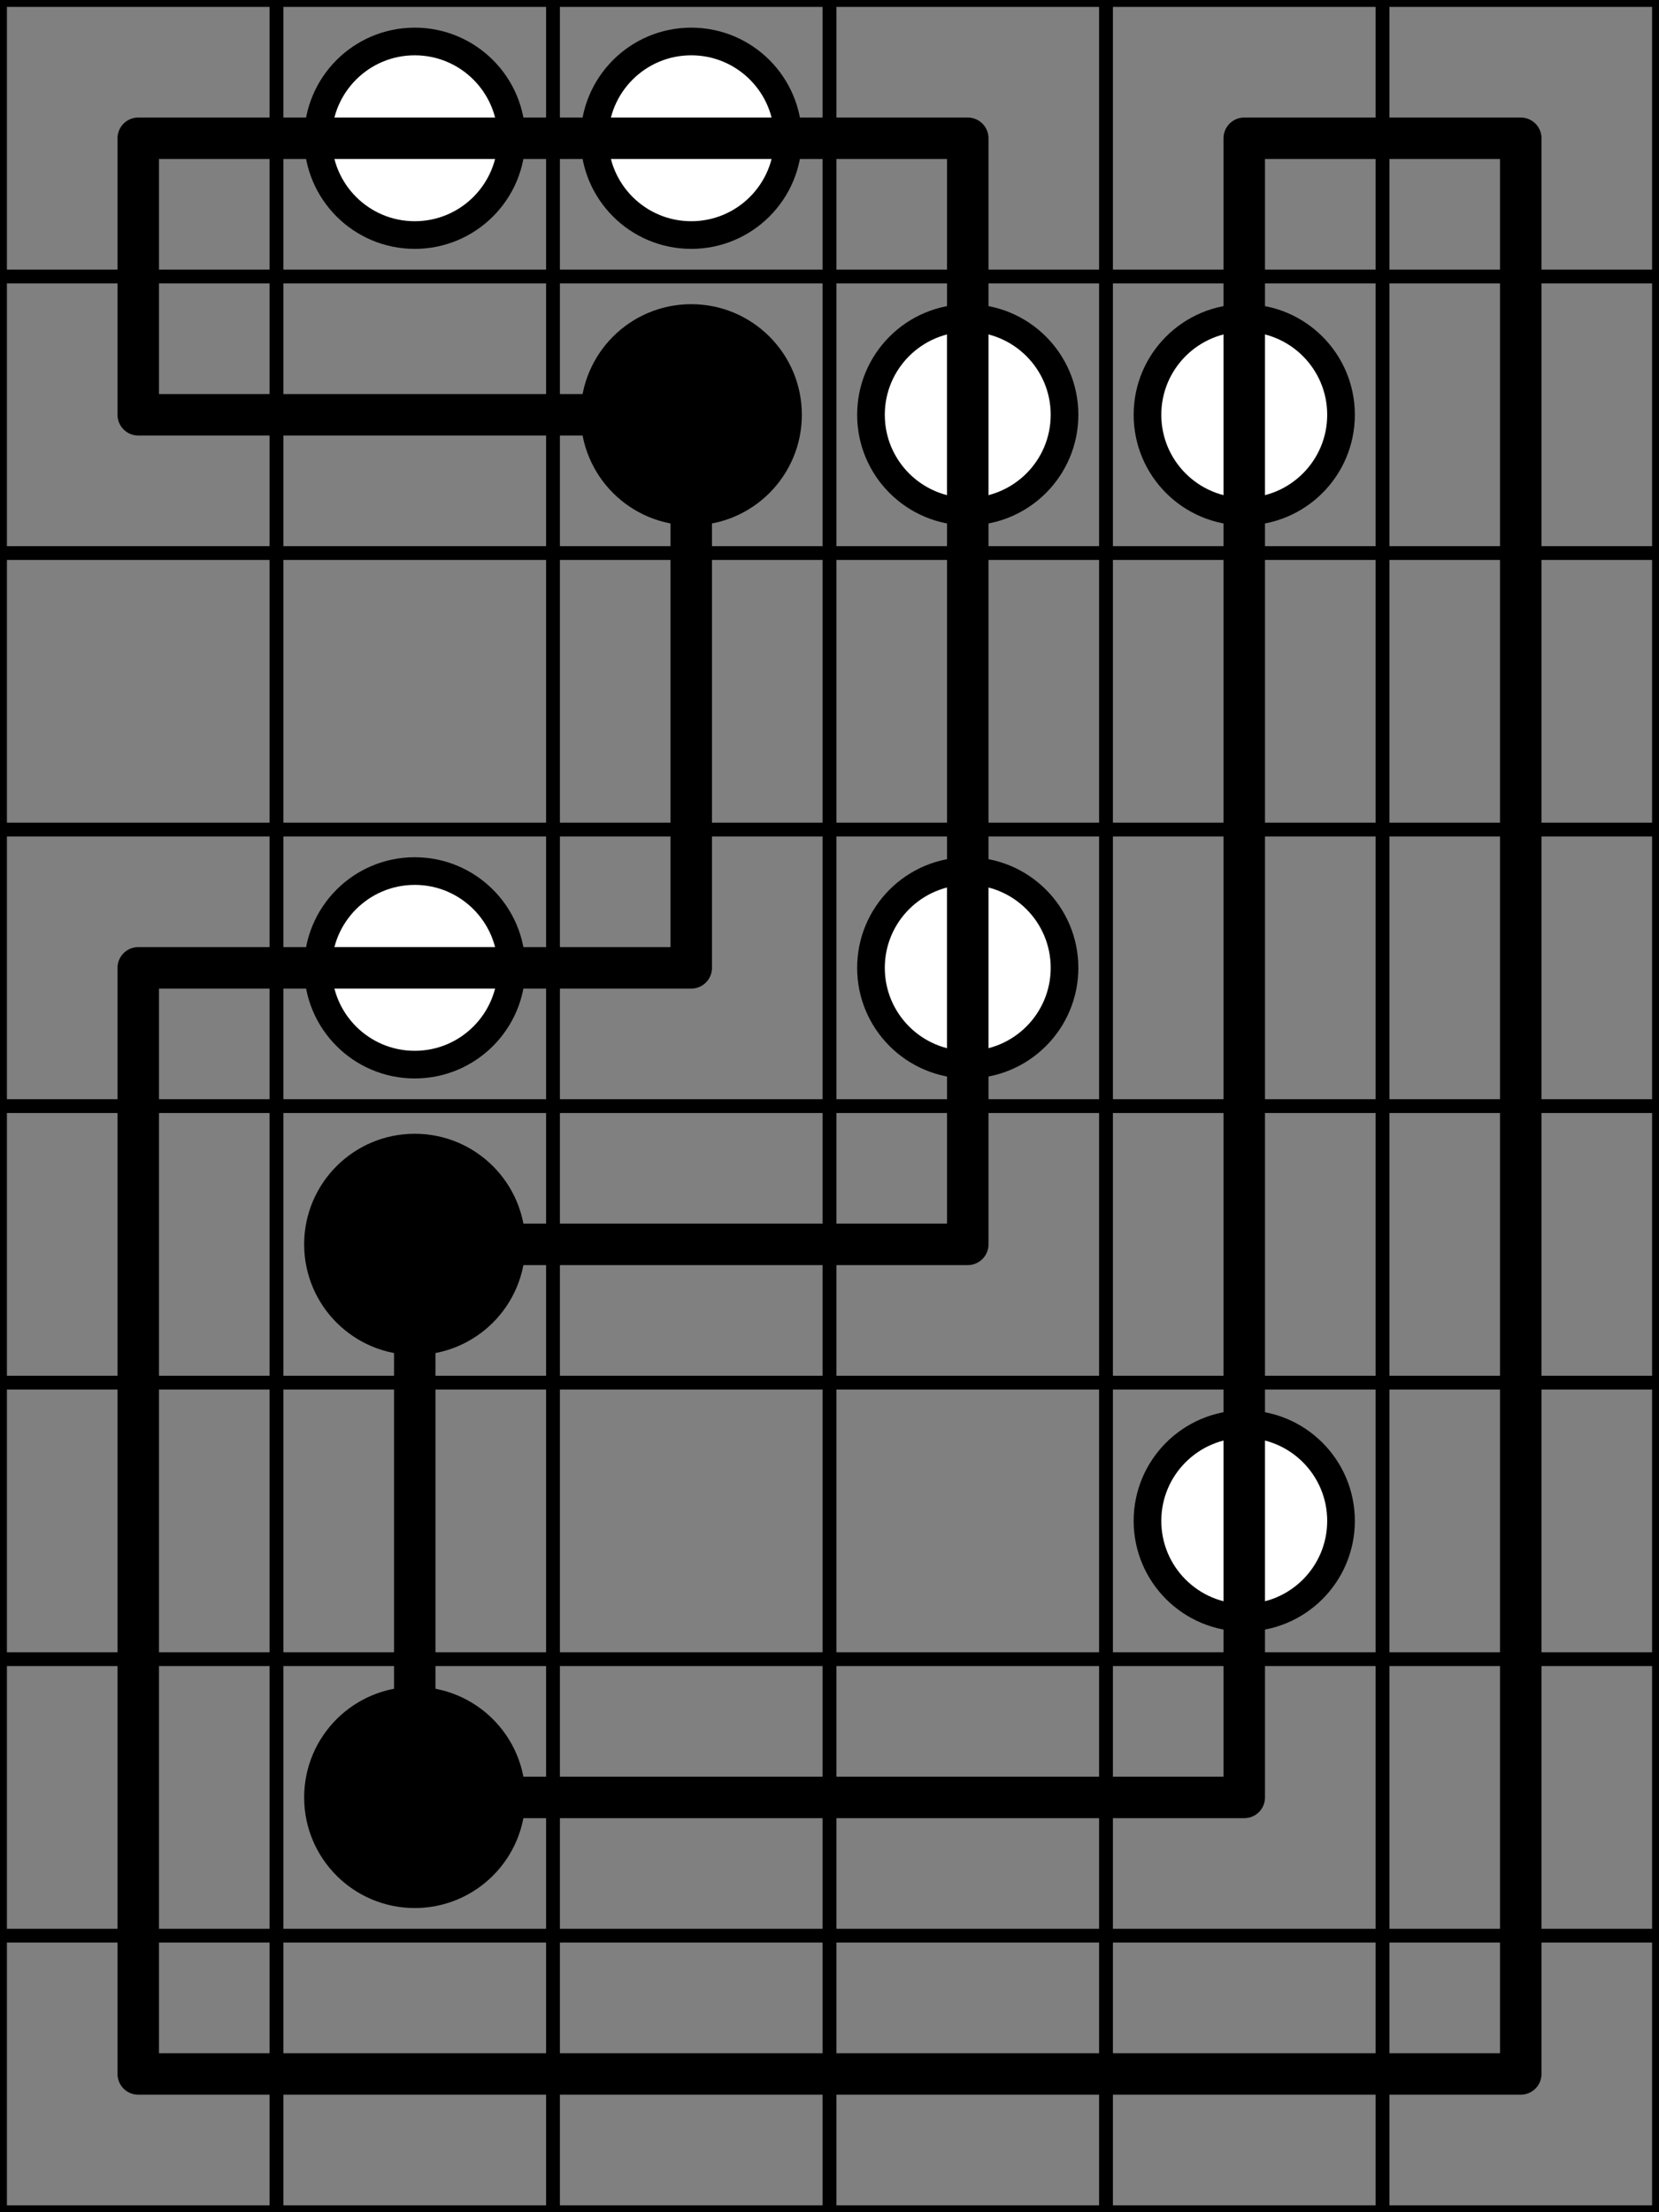 <svg width="120mm" height="160mm" viewBox="0 0 120 160" xmlns="http://www.w3.org/2000/svg"><rect x="0" y="0" width="120" height="160" fill="#808080" stroke="none"/><path style="stroke:#000;stroke-width:1;stroke-linecap:round" d="M0 0h120M0 20h120M0 40h120M0 60h120M0 80h120M0 100h120M0 120h120M0 140h120M0 160h120M0 0v160M20 0v160M40 0v160M60 0v160M80 0v160M100 0v160M120 0v160"/><circle style="fill:#fff;stroke:#000;stroke-width:2" cx="30" cy="10" r="7"/><circle style="fill:#fff;stroke:#000;stroke-width:2" cx="50" cy="10" r="7"/><circle style="fill:#000;stroke:#000;stroke-width:2" cx="50" cy="30" r="7"/><circle style="fill:#fff;stroke:#000;stroke-width:2" cx="70" cy="30" r="7"/><circle style="fill:#fff;stroke:#000;stroke-width:2" cx="90" cy="30" r="7"/><circle style="fill:#fff;stroke:#000;stroke-width:2" cx="30" cy="70" r="7"/><circle style="fill:#fff;stroke:#000;stroke-width:2" cx="70" cy="70" r="7"/><circle style="fill:#000;stroke:#000;stroke-width:2" cx="30" cy="90" r="7"/><circle style="fill:#fff;stroke:#000;stroke-width:2" cx="90" cy="110" r="7"/><circle style="fill:#000;stroke:#000;stroke-width:2" cx="30" cy="130" r="7"/><path style="stroke:#000;stroke-width:3;stroke-linecap:round" d="M10 10h60m20 0h20M10 30h40M10 70h40M30 90h40m-40 40h60m-80 20h100M10 10v20m0 40v80m20-60v40M50 30v40m20-60v80m20-80v120m20-120v140"/></svg>